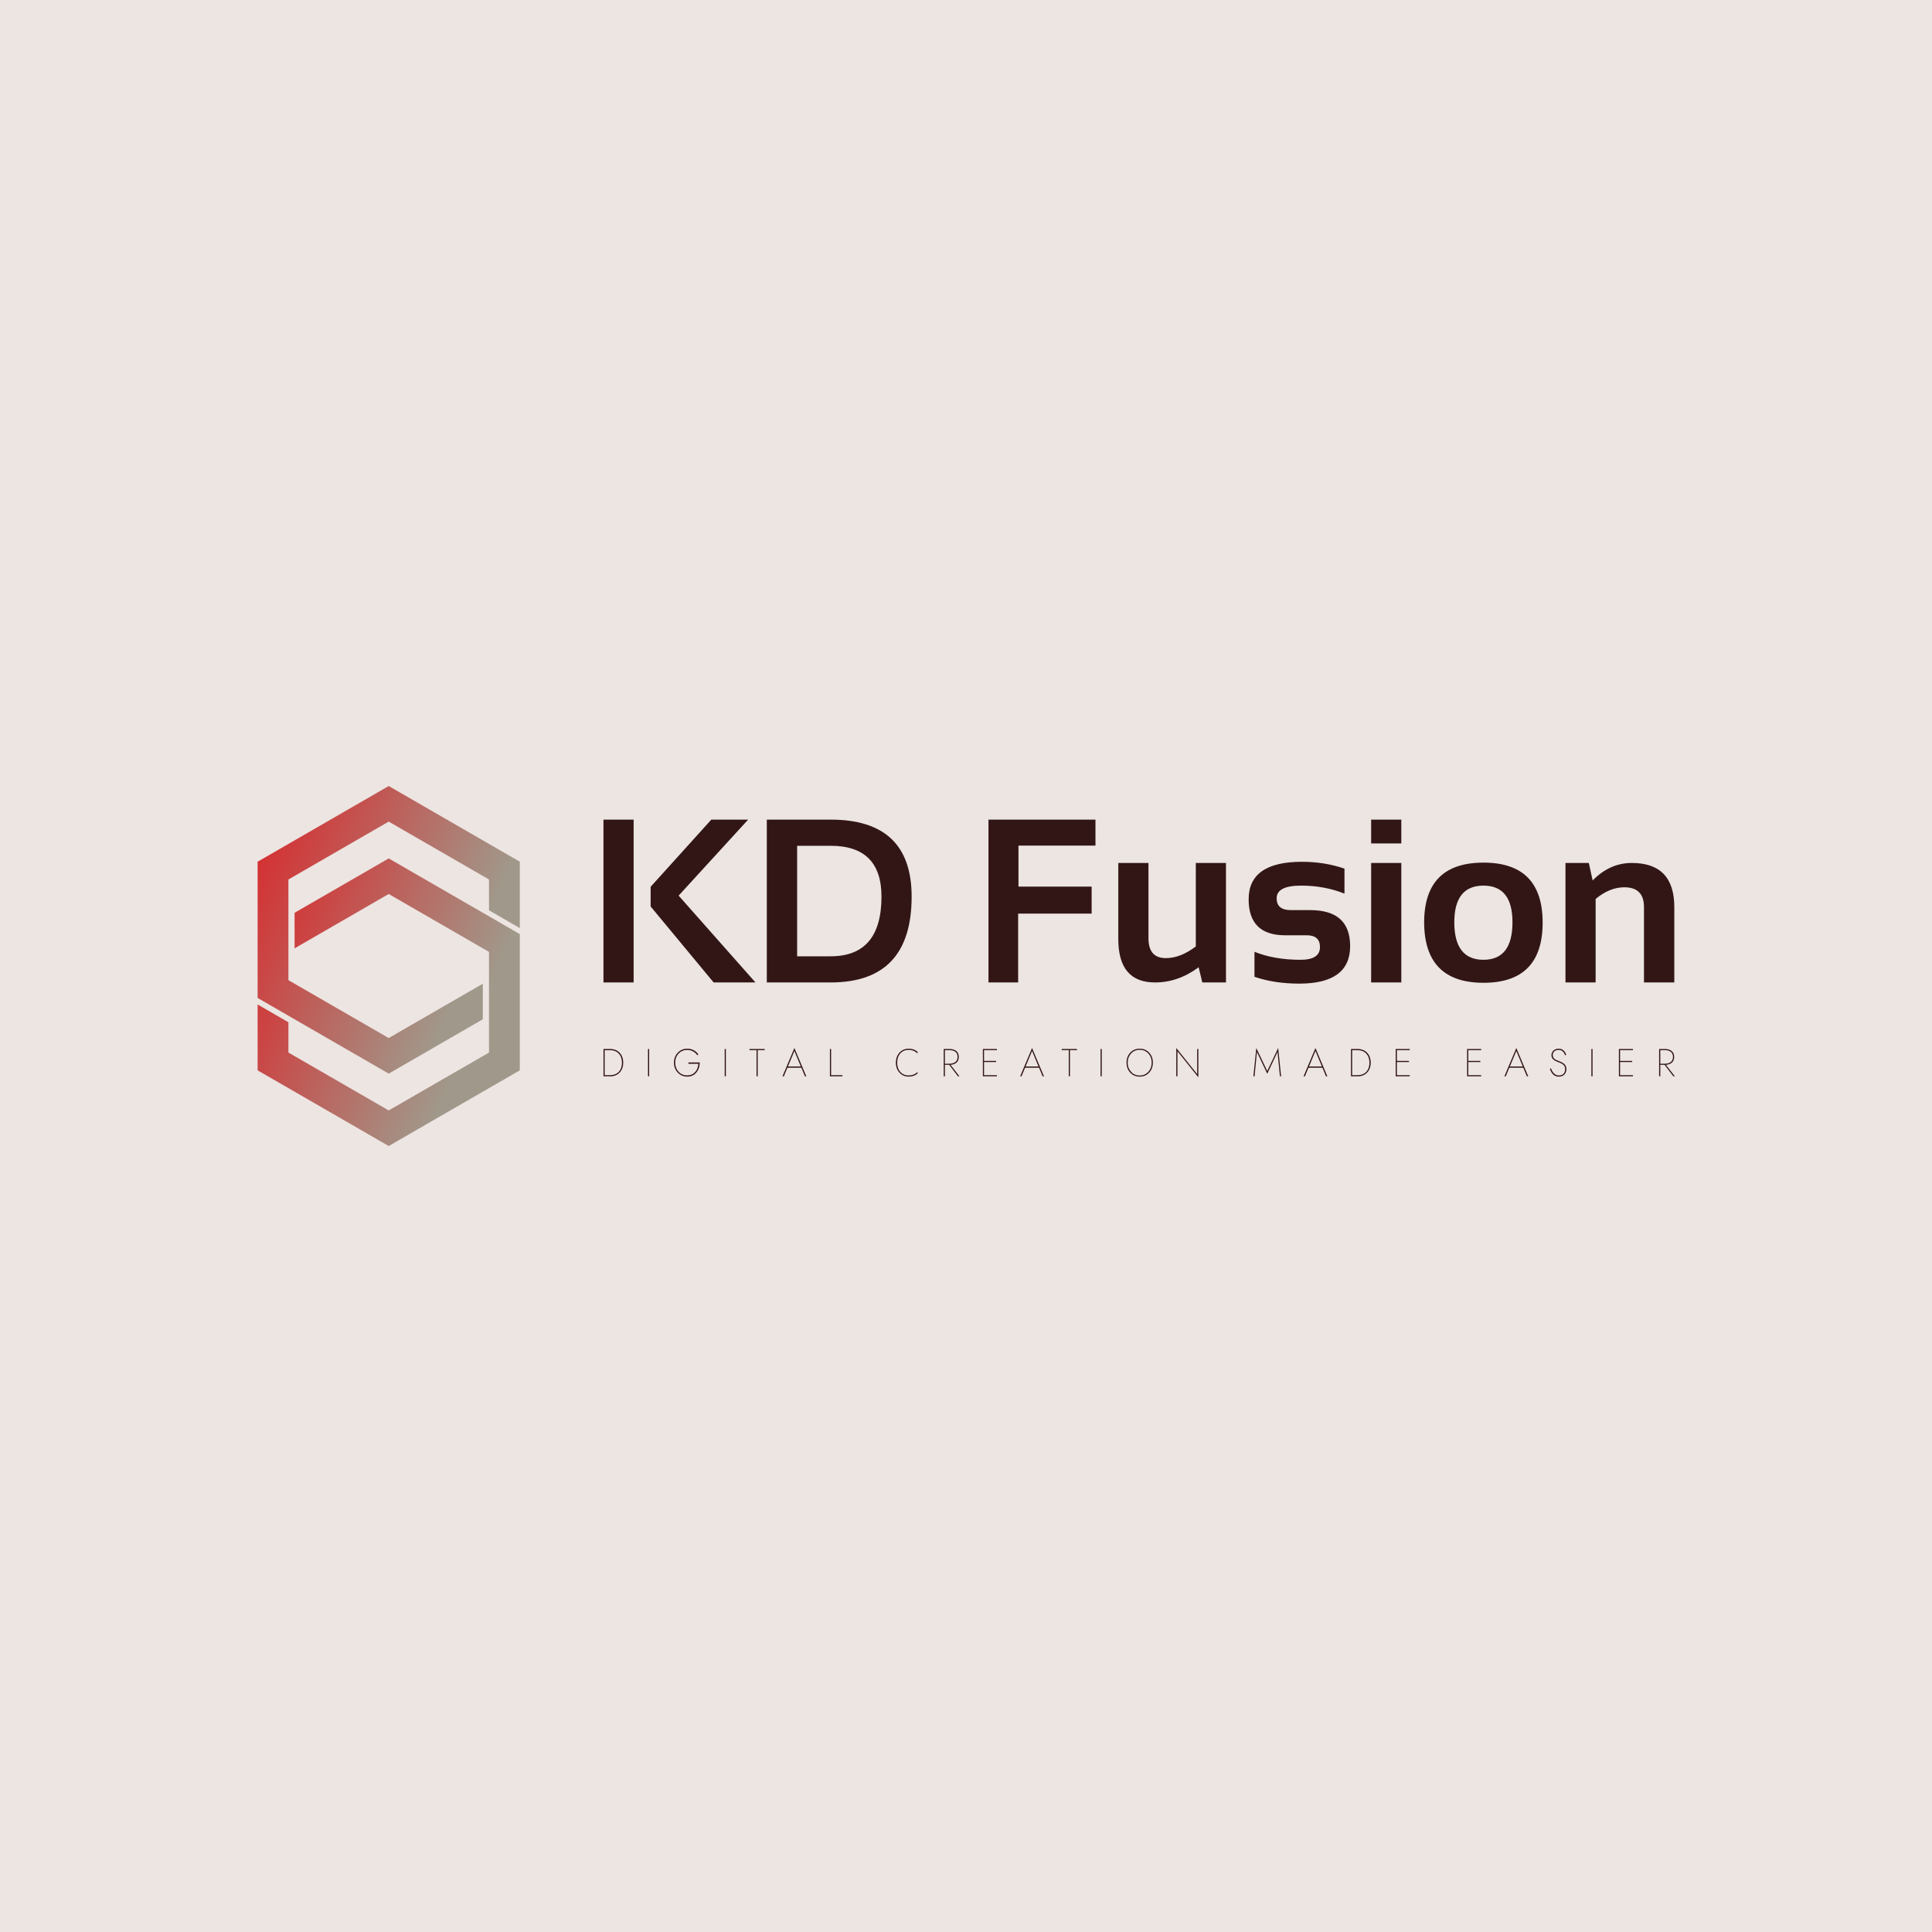 <svg data-v-fde0c5aa="" xmlns="http://www.w3.org/2000/svg" viewBox="0 0 300 300" class="iconLeftSlogan"><!----><defs data-v-fde0c5aa=""><!----></defs><rect data-v-fde0c5aa="" fill="#ECE5E2" x="0" y="0" width="300px" height="300px" class="logo-background-square"></rect><defs data-v-fde0c5aa=""><!----></defs><g data-v-fde0c5aa="" id="59c9b3d4-6a5b-4f27-9d2f-c9ec39b47a66" fill="#321615" transform="matrix(2.588,0,0,2.588,91.041,119.765)"><path d="M1.03 2.90L2.84 2.90L2.84 12.67L1.03 12.67L1.03 2.90ZM7.50 2.90L9.71 2.90L5.54 7.46L10.15 12.67L7.64 12.67L3.86 8.11L3.86 6.93L7.50 2.90ZM12.65 11.10L14.66 11.10L14.66 11.10Q17.71 11.10 17.71 7.52L17.71 7.52L17.71 7.52Q17.71 4.47 14.66 4.47L14.66 4.47L12.65 4.47L12.65 11.10ZM14.66 12.67L10.83 12.67L10.83 2.90L14.66 2.90L14.66 2.90Q19.52 2.90 19.52 7.52L19.52 7.52L19.52 7.52Q19.52 12.67 14.66 12.67L14.66 12.67ZM24.13 2.90L30.55 2.90L30.55 4.46L25.93 4.46L25.93 6.92L30.32 6.92L30.32 8.54L25.91 8.54L25.91 12.67L24.13 12.67L24.13 2.90ZM36.57 5.50L38.38 5.50L38.38 12.67L36.96 12.67L36.74 11.76L36.74 11.76Q35.51 12.67 34.12 12.67L34.12 12.67L34.12 12.67Q31.92 12.67 31.92 10.07L31.92 10.07L31.92 5.50L33.73 5.50L33.73 10.02L33.73 10.02Q33.73 11.21 34.77 11.21L34.77 11.21L34.77 11.21Q35.65 11.21 36.57 10.51L36.57 10.51L36.57 5.50ZM40.09 12.33L40.09 12.33L40.09 10.83L40.09 10.83Q41.28 11.31 42.85 11.31L42.85 11.31L42.85 11.31Q44.02 11.31 44.02 10.55L44.02 10.55L44.02 10.55Q44.02 9.84 43.23 9.84L43.23 9.84L41.93 9.84L41.93 9.84Q39.74 9.84 39.74 7.68L39.74 7.68L39.74 7.68Q39.74 5.43 42.94 5.43L42.94 5.43L42.94 5.43Q44.29 5.43 45.49 5.84L45.49 5.84L45.49 7.34L45.49 7.34Q44.29 6.86 42.89 6.86L42.89 6.86L42.89 6.86Q41.42 6.86 41.42 7.62L41.42 7.62L41.42 7.62Q41.42 8.33 42.27 8.33L42.27 8.33L43.44 8.33L43.44 8.33Q45.83 8.33 45.83 10.49L45.83 10.49L45.83 10.49Q45.83 12.74 42.78 12.74L42.78 12.74L42.78 12.74Q41.28 12.74 40.09 12.33ZM47.09 2.90L48.90 2.90L48.90 4.33L47.09 4.33L47.09 2.90ZM47.09 5.50L48.90 5.50L48.90 12.67L47.09 12.67L47.09 5.50ZM52.08 9.06L52.08 9.06Q52.08 11.31 53.83 11.31L53.83 11.31L53.83 11.31Q55.57 11.31 55.57 9.06L55.57 9.06L55.57 9.06Q55.57 6.86 53.83 6.86L53.83 6.86L53.83 6.86Q52.08 6.86 52.08 9.06L52.08 9.06ZM50.27 9.08L50.27 9.08L50.27 9.08Q50.27 5.48 53.83 5.48L53.83 5.48L53.83 5.48Q57.38 5.48 57.38 9.08L57.38 9.08L57.38 9.08Q57.38 12.69 53.83 12.69L53.83 12.69L53.83 12.69Q50.29 12.69 50.27 9.08ZM60.56 12.67L58.75 12.67L58.75 5.50L60.15 5.50L60.38 6.55L60.38 6.55Q61.41 5.50 62.73 5.50L62.73 5.50L62.73 5.50Q65.28 5.50 65.28 8.15L65.28 8.15L65.28 12.67L63.46 12.67L63.46 8.15L63.46 8.15Q63.46 6.96 62.28 6.96L62.28 6.96L62.28 6.96Q61.40 6.96 60.56 7.66L60.56 7.66L60.56 12.67Z"></path></g><defs data-v-fde0c5aa=""><linearGradient data-v-fde0c5aa="" gradientTransform="rotate(25)" id="51268f05-6f0c-4c21-a42e-94484082c64c" x1="0%" y1="0%" x2="100%" y2="0%"><stop data-v-fde0c5aa="" offset="0%" stop-color="#DB2428" stop-opacity="1"></stop><stop data-v-fde0c5aa="" offset="100%" stop-color="#A0998B" stop-opacity="1"></stop></linearGradient></defs><g data-v-fde0c5aa="" id="ee1bebed-7b09-428c-bde6-1414bcfd98ff" stroke="none" fill="url(#51268f05-6f0c-4c21-a42e-94484082c64c)" transform="matrix(0.627,0,0,0.627,29.009,118.654)"><path d="M50 5.423L17.533 24.166v33.737L50 76.646l23.31-13.458v-8.809L50 67.837 25.163 53.499V28.57L50 14.232 74.838 28.57v7.636l7.629 4.405V24.166z"></path><path d="M26.688 36.811v8.809L50 32.162l24.838 14.339v24.928L50 85.767 25.163 71.429v-7.504l-7.63-4.406v16.314L50 94.577l32.467-18.744V42.096L50 23.353z"></path></g><defs data-v-fde0c5aa=""><!----></defs><g data-v-fde0c5aa="" id="966224d1-a415-402b-ae45-630fc1950eb3" fill="#321615" transform="matrix(0.433,0,0,0.433,93.164,161.674)"><path d="M1.26 2.80L1.26 12.60L3.64 12.60C5.06 12.60 6.20 12.15 7.05 11.25C7.90 10.35 8.33 9.17 8.33 7.70C8.33 6.23 7.90 5.05 7.05 4.15C6.20 3.25 5.06 2.80 3.64 2.80ZM1.68 3.22L3.64 3.22C4.94 3.22 5.97 3.63 6.73 4.46C7.50 5.28 7.88 6.37 7.88 7.70C7.88 9.09 7.50 10.18 6.75 10.98C5.99 11.78 4.96 12.18 3.64 12.18L1.68 12.18ZM17.22 2.80L17.22 12.60L17.64 12.60L17.64 2.80ZM35.77 7.63L31.71 7.63L31.71 8.11L35.29 8.11C35.21 9.32 34.81 10.32 34.10 11.09C33.39 11.87 32.46 12.26 31.29 12.26C30.00 12.26 28.96 11.82 28.17 10.94C27.37 10.06 26.98 8.98 26.98 7.70C26.98 6.40 27.38 5.32 28.19 4.45C29.00 3.57 30.03 3.14 31.29 3.14C32.04 3.14 32.73 3.31 33.37 3.65C34.01 4.00 34.52 4.47 34.90 5.05L35.29 4.75C34.86 4.11 34.30 3.61 33.61 3.24C32.93 2.87 32.16 2.69 31.29 2.69C29.94 2.69 28.81 3.17 27.90 4.13C26.99 5.09 26.53 6.28 26.53 7.70C26.53 9.12 26.99 10.31 27.90 11.27C28.81 12.23 29.94 12.71 31.29 12.71C32.66 12.71 33.75 12.22 34.56 11.23C35.37 10.25 35.77 9.05 35.77 7.63ZM44.73 2.80L44.73 12.60L45.15 12.60L45.15 2.80ZM53.62 3.21L56.14 3.21L56.14 12.60L56.56 12.60L56.56 3.21L59.08 3.21L59.08 2.80L53.62 2.80ZM69.72 2.45L65.45 12.60L65.94 12.60L67.21 9.52L72.23 9.52L73.50 12.60L73.99 12.60ZM69.72 3.50L72.03 9.07L67.41 9.07ZM82.46 2.80L82.46 12.60L86.94 12.60L86.94 12.19L82.88 12.19L82.88 2.80ZM106.58 7.70C106.58 6.33 106.96 5.22 107.72 4.38C108.48 3.53 109.49 3.11 110.74 3.11C111.93 3.11 112.98 3.54 113.89 4.41L113.89 3.81C113.04 3.06 111.99 2.69 110.74 2.69C109.39 2.69 108.28 3.16 107.42 4.09C106.55 5.03 106.12 6.23 106.12 7.70C106.12 9.17 106.55 10.37 107.42 11.30C108.28 12.24 109.39 12.71 110.74 12.71C111.99 12.71 113.04 12.34 113.89 11.59L113.89 11.03C113.02 11.87 111.97 12.29 110.74 12.29C109.49 12.29 108.48 11.87 107.72 11.03C106.96 10.18 106.58 9.07 106.58 7.70ZM123.69 2.80ZM123.27 2.80L123.27 12.60L123.69 12.60L123.69 8.48L125.24 8.48L128.37 12.60L128.91 12.60L125.72 8.47C126.62 8.41 127.33 8.15 127.87 7.67C128.41 7.20 128.67 6.52 128.67 5.64C128.67 4.71 128.37 4.00 127.76 3.52C127.16 3.04 126.36 2.80 125.37 2.80ZM123.69 3.21L125.37 3.21C126.24 3.21 126.93 3.41 127.46 3.83C127.98 4.24 128.24 4.85 128.24 5.64C128.24 6.44 127.98 7.04 127.46 7.45C126.93 7.87 126.24 8.08 125.37 8.08L123.69 8.08ZM137.73 7.48L142.07 7.48L142.07 7.08L137.73 7.08L137.73 3.21L142.35 3.21L142.35 2.80L137.31 2.80L137.31 12.60L142.35 12.60L142.35 12.19L137.73 12.19ZM154.95 2.45L150.68 12.60L151.17 12.60L152.45 9.52L157.46 9.52L158.73 12.60L159.22 12.60ZM154.95 3.50L157.26 9.07L152.64 9.07ZM165.59 3.21L168.11 3.21L168.11 12.60L168.53 12.60L168.53 3.21L171.05 3.21L171.05 2.80L165.59 2.80ZM179.52 2.80L179.52 12.60L179.94 12.60L179.94 2.80ZM189.25 7.70C189.25 6.38 189.66 5.29 190.47 4.41C191.28 3.53 192.31 3.09 193.55 3.09C194.79 3.09 195.82 3.53 196.63 4.41C197.44 5.29 197.85 6.38 197.85 7.70C197.85 9.02 197.44 10.11 196.63 10.99C195.82 11.87 194.79 12.31 193.55 12.31C192.31 12.31 191.28 11.87 190.47 10.99C189.66 10.11 189.25 9.02 189.25 7.70ZM188.83 7.70C188.83 9.16 189.28 10.36 190.17 11.30C191.06 12.24 192.19 12.71 193.55 12.71C194.91 12.71 196.04 12.24 196.93 11.30C197.82 10.36 198.27 9.16 198.27 7.70C198.27 6.24 197.82 5.04 196.93 4.10C196.04 3.16 194.91 2.69 193.55 2.69C192.19 2.69 191.06 3.16 190.17 4.10C189.28 5.04 188.83 6.24 188.83 7.70ZM214.16 2.80L214.16 11.79L206.67 2.45L206.67 12.60L207.09 12.60L207.09 3.61L214.58 12.95L214.58 2.80ZM242.98 3.86L243.84 12.60L244.26 12.60L243.21 2.45L239.29 10.70L235.37 2.45L234.32 12.60L234.74 12.60L235.59 3.86L239.29 11.69ZM256.58 2.45L252.31 12.60L252.80 12.60L254.07 9.52L259.08 9.52L260.36 12.60L260.85 12.60ZM256.58 3.50L258.89 9.07L254.27 9.07ZM269.32 2.80L269.32 12.60L271.70 12.60C273.12 12.60 274.25 12.15 275.11 11.25C275.96 10.35 276.39 9.17 276.39 7.70C276.39 6.23 275.96 5.05 275.11 4.15C274.25 3.25 273.12 2.80 271.70 2.80ZM269.74 3.22L271.70 3.22C273.00 3.22 274.03 3.63 274.79 4.46C275.56 5.28 275.94 6.37 275.94 7.70C275.94 9.09 275.56 10.18 274.81 10.98C274.05 11.78 273.01 12.18 271.70 12.18L269.74 12.18ZM285.77 7.48L290.11 7.48L290.11 7.08L285.77 7.08L285.77 3.21L290.39 3.21L290.39 2.80L285.35 2.80L285.35 12.60L290.39 12.60L290.39 12.19L285.77 12.19ZM311.39 7.48L315.73 7.48L315.73 7.08L311.39 7.08L311.39 3.21L316.01 3.21L316.01 2.80L310.97 2.80L310.97 12.60L316.01 12.60L316.01 12.19L311.39 12.19ZM328.61 2.45L324.34 12.60L324.83 12.60L326.10 9.52L331.11 9.52L332.39 12.60L332.88 12.60ZM328.61 3.50L330.92 9.07L326.30 9.07ZM341.03 9.74L340.65 9.90C341.27 11.77 342.32 12.71 343.80 12.71C344.71 12.71 345.40 12.45 345.87 11.93C346.34 11.41 346.57 10.77 346.57 10.01C346.57 9.66 346.51 9.35 346.40 9.06C346.28 8.78 346.15 8.55 346.00 8.37C345.86 8.19 345.66 8.02 345.39 7.86C345.13 7.70 344.92 7.58 344.76 7.50C344.59 7.43 344.37 7.34 344.09 7.22C344.05 7.21 343.94 7.16 343.74 7.08C343.55 7.01 343.42 6.96 343.38 6.94C343.33 6.91 343.22 6.87 343.06 6.80C342.89 6.73 342.78 6.67 342.73 6.64C342.68 6.60 342.58 6.54 342.45 6.45C342.32 6.37 342.23 6.30 342.19 6.24C342.14 6.18 342.08 6.10 341.99 6.00C341.91 5.90 341.85 5.80 341.82 5.70C341.78 5.61 341.75 5.50 341.73 5.38C341.70 5.25 341.68 5.12 341.68 4.98C341.68 4.41 341.88 3.95 342.28 3.62C342.68 3.29 343.17 3.12 343.76 3.12C344.89 3.12 345.67 3.77 346.11 5.07L346.51 4.90C346.31 4.23 345.97 3.69 345.51 3.29C345.04 2.89 344.46 2.69 343.77 2.69C343.08 2.69 342.48 2.90 341.97 3.33C341.46 3.76 341.21 4.33 341.21 5.04C341.21 5.39 341.28 5.71 341.43 5.99C341.57 6.27 341.78 6.51 342.07 6.71C342.35 6.91 342.61 7.07 342.84 7.17C343.07 7.28 343.36 7.41 343.73 7.55C344.01 7.65 344.20 7.72 344.30 7.77C344.40 7.82 344.58 7.90 344.82 8.02C345.06 8.13 345.24 8.24 345.35 8.34C345.45 8.45 345.58 8.58 345.72 8.75C345.87 8.92 345.97 9.11 346.02 9.32C346.08 9.54 346.11 9.78 346.11 10.05C346.11 10.72 345.92 11.27 345.54 11.68C345.16 12.09 344.60 12.29 343.84 12.29C342.61 12.29 341.67 11.44 341.03 9.74ZM355.53 2.80L355.53 12.60L355.95 12.60L355.95 2.80ZM365.82 7.48L370.16 7.48L370.16 7.08L365.82 7.08L365.82 3.21L370.44 3.21L370.44 2.80L365.40 2.80L365.40 12.60L370.44 12.60L370.44 12.19L365.82 12.19ZM380.24 2.80ZM379.82 2.80L379.82 12.60L380.24 12.60L380.24 8.48L381.79 8.48L384.92 12.60L385.46 12.60L382.27 8.47C383.17 8.41 383.88 8.15 384.42 7.67C384.96 7.20 385.22 6.52 385.22 5.64C385.22 4.71 384.92 4.00 384.31 3.52C383.71 3.04 382.91 2.80 381.92 2.80ZM380.24 3.21L381.92 3.21C382.79 3.21 383.48 3.41 384.01 3.83C384.53 4.24 384.79 4.85 384.79 5.64C384.79 6.44 384.53 7.04 384.01 7.45C383.48 7.87 382.79 8.08 381.92 8.08L380.24 8.08Z"></path></g></svg>